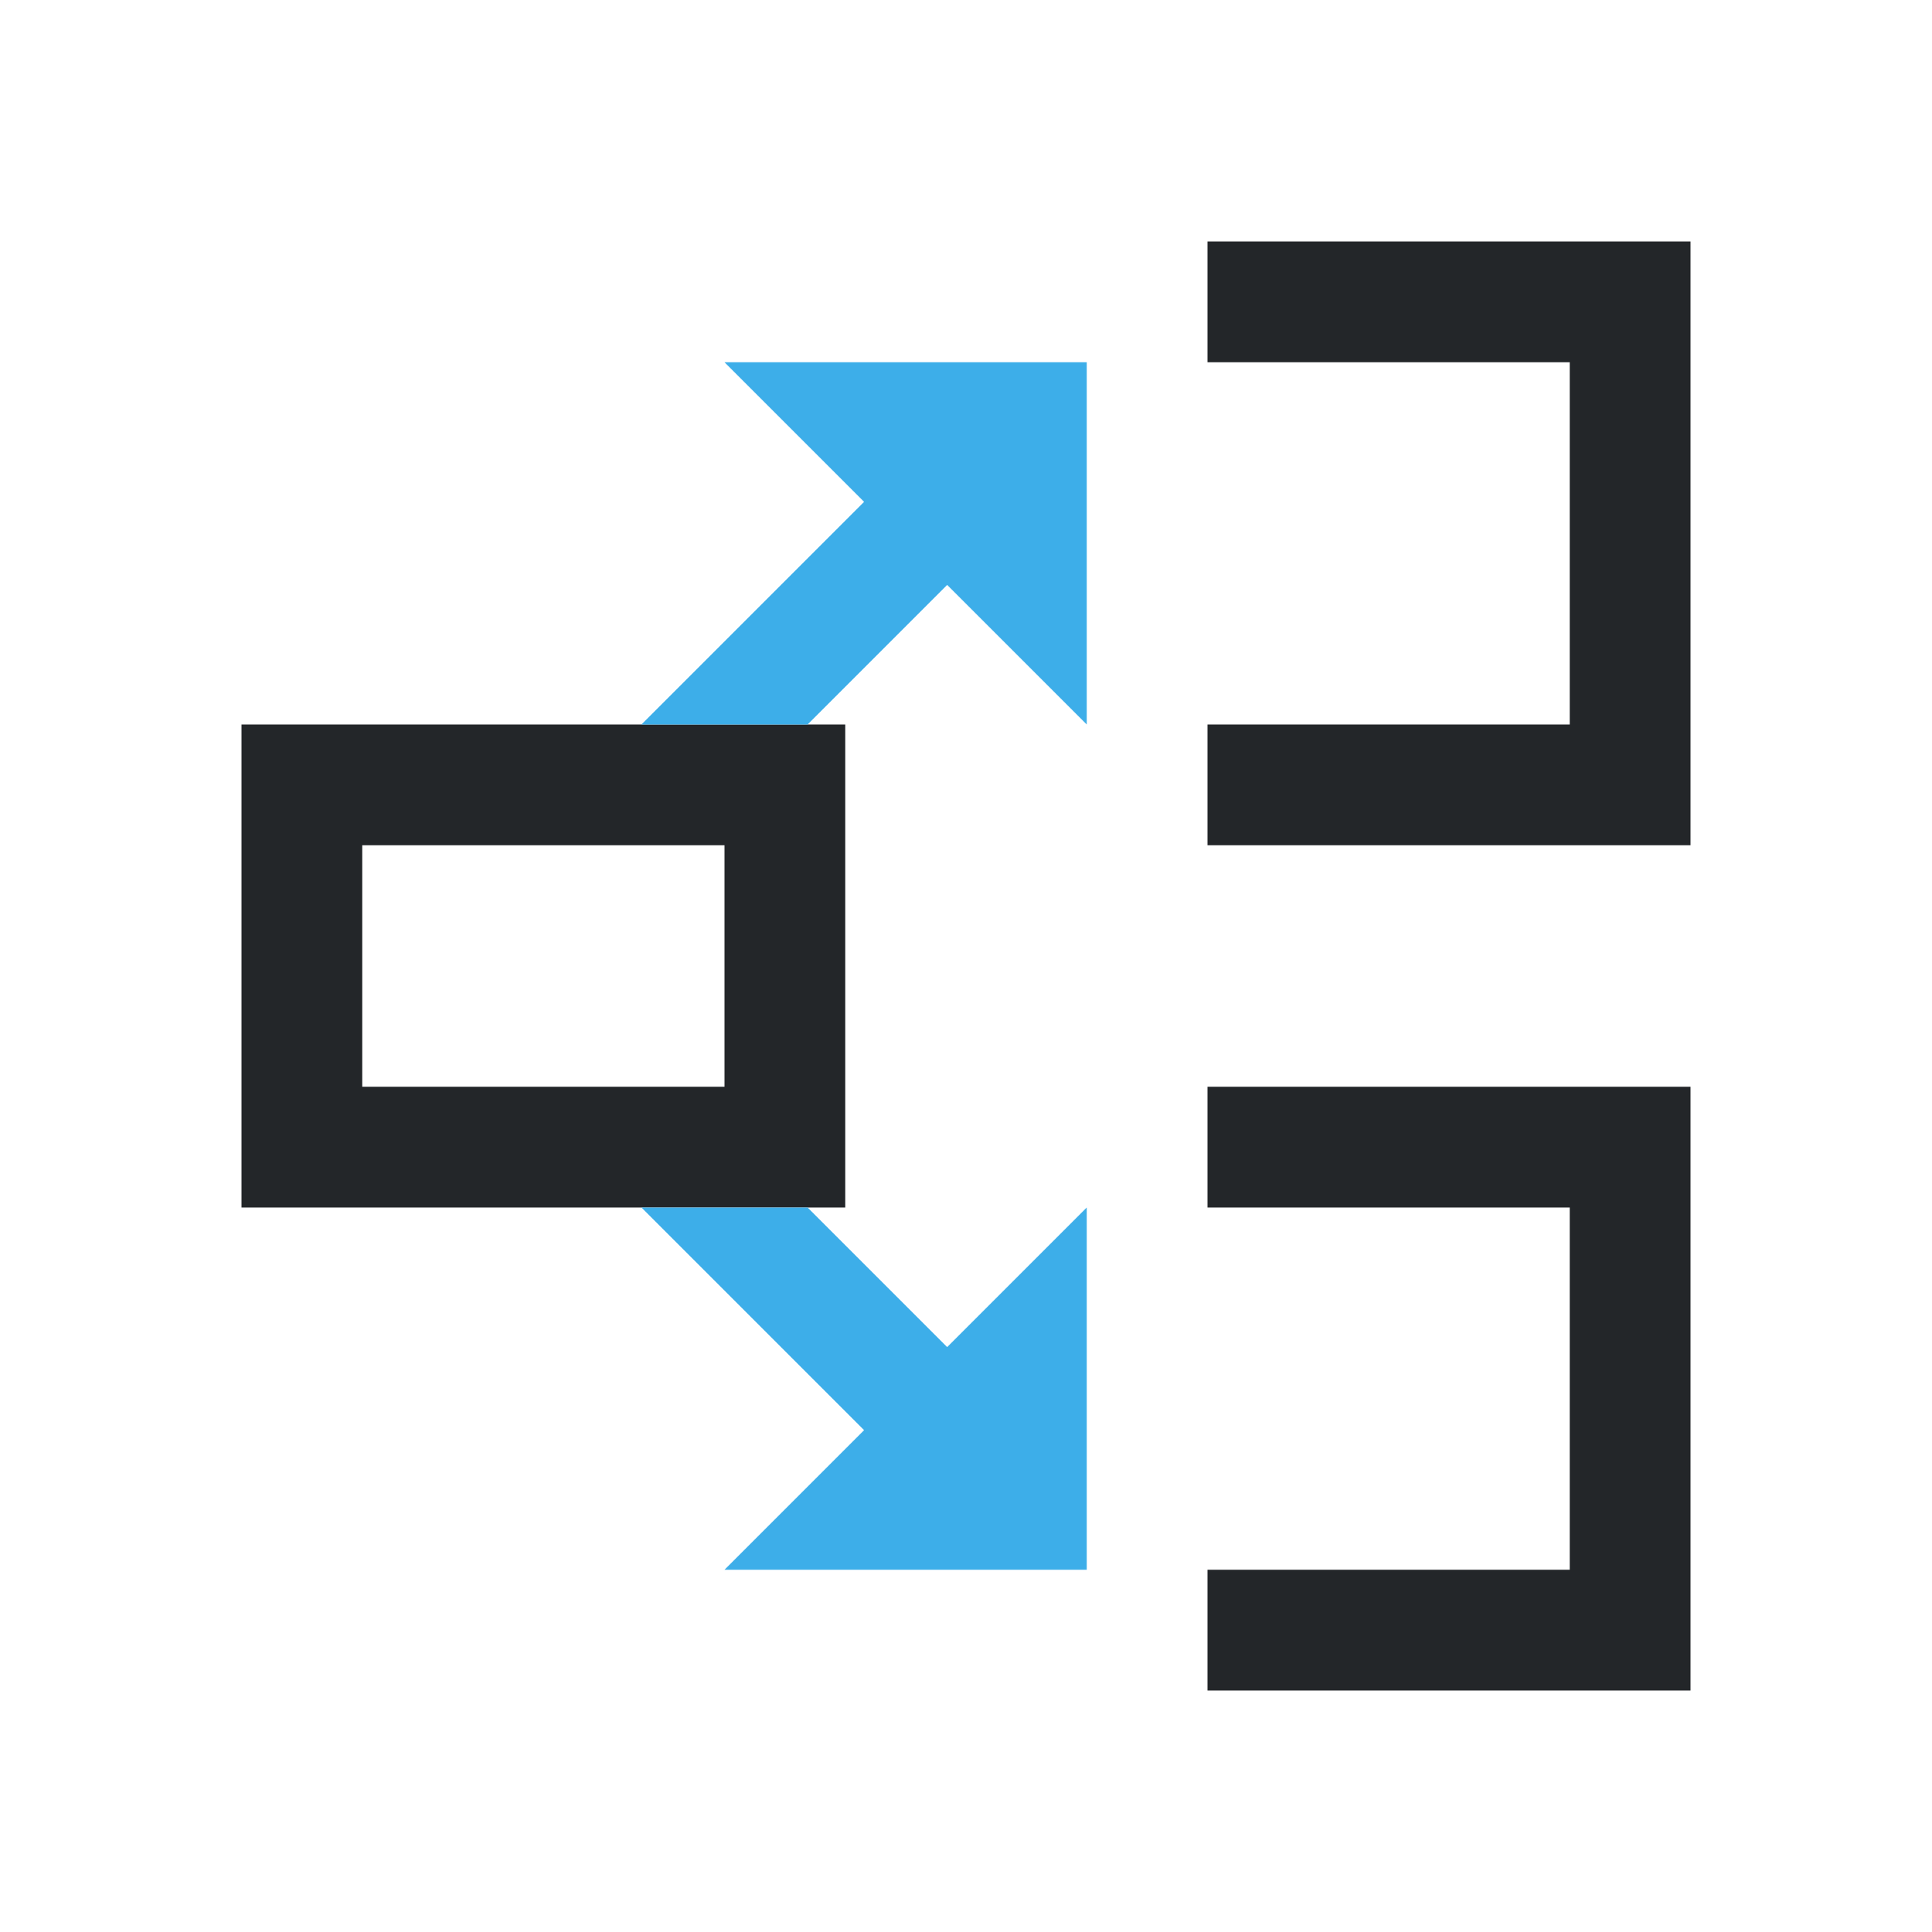 <svg viewBox="0 0 16 16" xmlns="http://www.w3.org/2000/svg"><path d="m10 2v1h3v3h-3v1h4v-5zm-8 4v4h5v-4zm1 1h3v2h-3zm7 2v1h3v3h-3v1h4v-5z" fill="#232629"/><path d="m6 3 1.156 1.156-1.844 1.844h.688.688l1.156-1.156 1.156 1.156v-3zm-.688 7 1.844 1.844-1.156 1.156h3v-3l-1.156 1.156-1.156-1.156h-.688z" fill="#3daee9"/></svg>